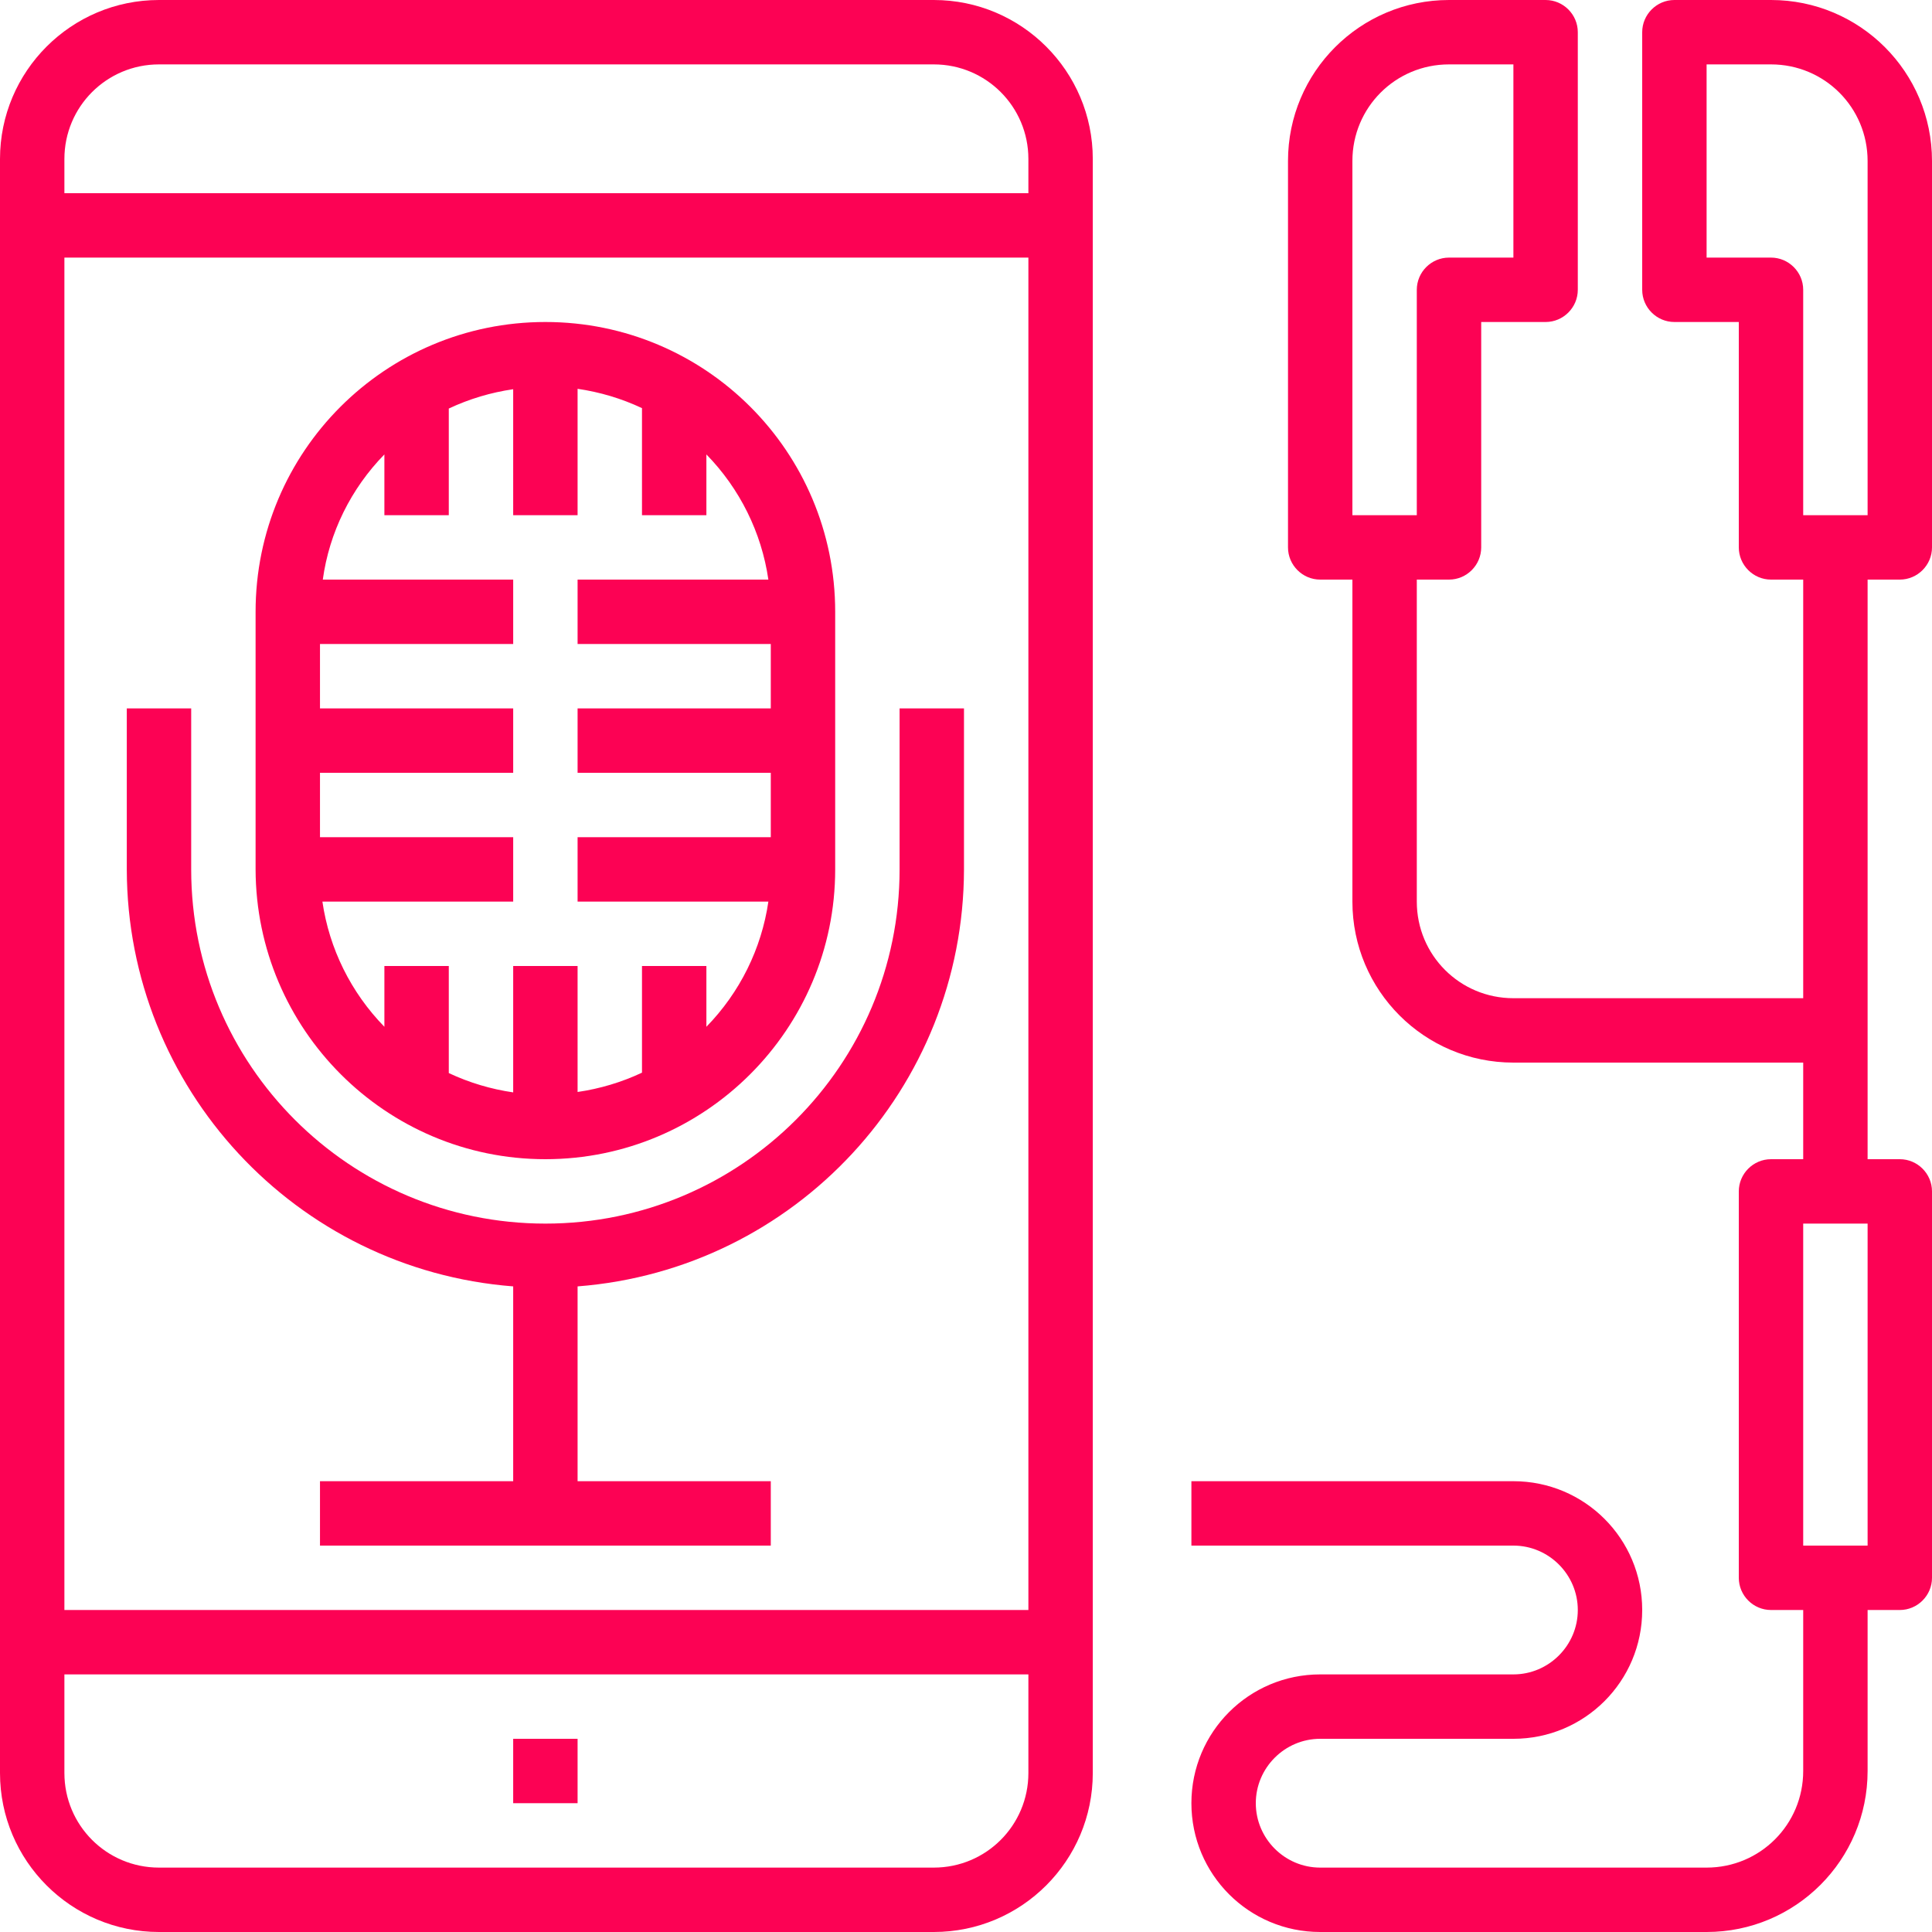 <?xml version="1.0" encoding="utf-8"?>
<!-- Generator: Adobe Illustrator 18.0.0, SVG Export Plug-In . SVG Version: 6.00 Build 0)  -->
<!DOCTYPE svg PUBLIC "-//W3C//DTD SVG 1.1//EN" "http://www.w3.org/Graphics/SVG/1.1/DTD/svg11.dtd">
<svg version="1.1" id="Layer_1" xmlns="http://www.w3.org/2000/svg" xmlns:xlink="http://www.w3.org/1999/xlink" x="0px" y="0px"
	 viewBox="0 0 480 480" enable-background="new 0 0 480 480" xml:space="preserve">
<path fill="#FC0254" d="M232,0H39.5C17.7,0,0,17.7,0,39.5v401C0,462.3,17.7,480,39.5,480H232c21.8,0,39.5-17.7,39.5-39.5v-401
	C271.5,17.7,253.8,0,232,0z M39.5,16H232c13,0,23.5,10.5,23.5,23.5V48H16v-8.5C16,26.5,26.5,16,39.5,16z M255.5,64v336H16V64H255.5z
	 M232,464H39.5c-13,0-23.5-10.5-23.5-23.5V416h239.5v24.5C255.5,453.5,245,464,232,464z"/>
<path fill="#FC0254" d="M127.5,432h16v16h-16V432z"/>
<path fill="#FC0254" d="M135.5,288c39.7,0,72-32.3,72-72v-64c0-39.8-32.2-72-72-72s-72,32.2-72,72v64C63.6,255.7,95.8,288,135.5,288
	z M95.5,112.9V128h16v-26.5c5.1-2.4,10.5-4,16-4.8V128h16V96.6c5.5,0.8,10.9,2.4,16,4.8V128h16v-15.1c8.3,8.5,13.7,19.4,15.4,31.1
	h-47.4v16h48v16h-48v16h48v16h-48v16h47.4c-1.7,11.7-7.1,22.6-15.4,31.1V240h-16v26.5c-5.1,2.4-10.5,4-16,4.8V240h-16v31.4
	c-5.5-0.8-10.9-2.4-16-4.8V240h-16v15.1c-8.3-8.5-13.7-19.4-15.4-31.1h47.4v-16h-48v-16h48v-16h-48v-16h48v-16H80.2
	C81.8,132.3,87.2,121.4,95.5,112.9z"/>
<path fill="#FC0254" d="M127.5,319.6V368h-48v16h112v-16h-48v-48.4c54.1-4.2,95.9-49.3,96-103.6v-40h-16v40c0,48.6-39.4,88-88,88
	s-88-39.4-88-88v-40h-16v40C31.6,270.3,73.4,315.4,127.5,319.6z"/>
<path fill="#FC0254" d="M440,0h-24c-4.4,0-8,3.6-8,8v64c0,4.4,3.6,8,8,8h16v56c0,4.4,3.6,8,8,8h8v104h-72c-13.3,0-24-10.7-24-24v-80
	h8c4.4,0,8-3.6,8-8V80h16c4.4,0,8-3.6,8-8V8c0-4.4-3.6-8-8-8h-24c-22.1,0-40,17.9-40,40v96c0,4.4,3.6,8,8,8h8v80
	c0,22.1,17.9,40,40,40h72v24h-8c-4.4,0-8,3.6-8,8v96c0,4.4,3.6,8,8,8h8v40c0,13.3-10.7,24-24,24h-96c-8.8,0-16-7.2-16-16
	s7.2-16,16-16h48c17.7,0,32-14.3,32-32s-14.3-32-32-32h-80v16h80c8.8,0,16,7.2,16,16s-7.2,16-16,16h-48c-17.7,0-32,14.3-32,32
	s14.3,32,32,32h96c22.1,0,40-17.9,40-40v-40h8c4.4,0,8-3.6,8-8v-96c0-4.4-3.6-8-8-8h-8V144h8c4.4,0,8-3.6,8-8V40
	C480,17.9,462.1,0,440,0z M336,40c0-13.3,10.7-24,24-24h16v48h-16c-4.4,0-8,3.6-8,8v56h-16V40z M464,384h-16v-80h16V384z M464,128
	h-16V72c0-4.4-3.6-8-8-8h-16V16h16c13.3,0,24,10.7,24,24V128z"/>
</svg>
